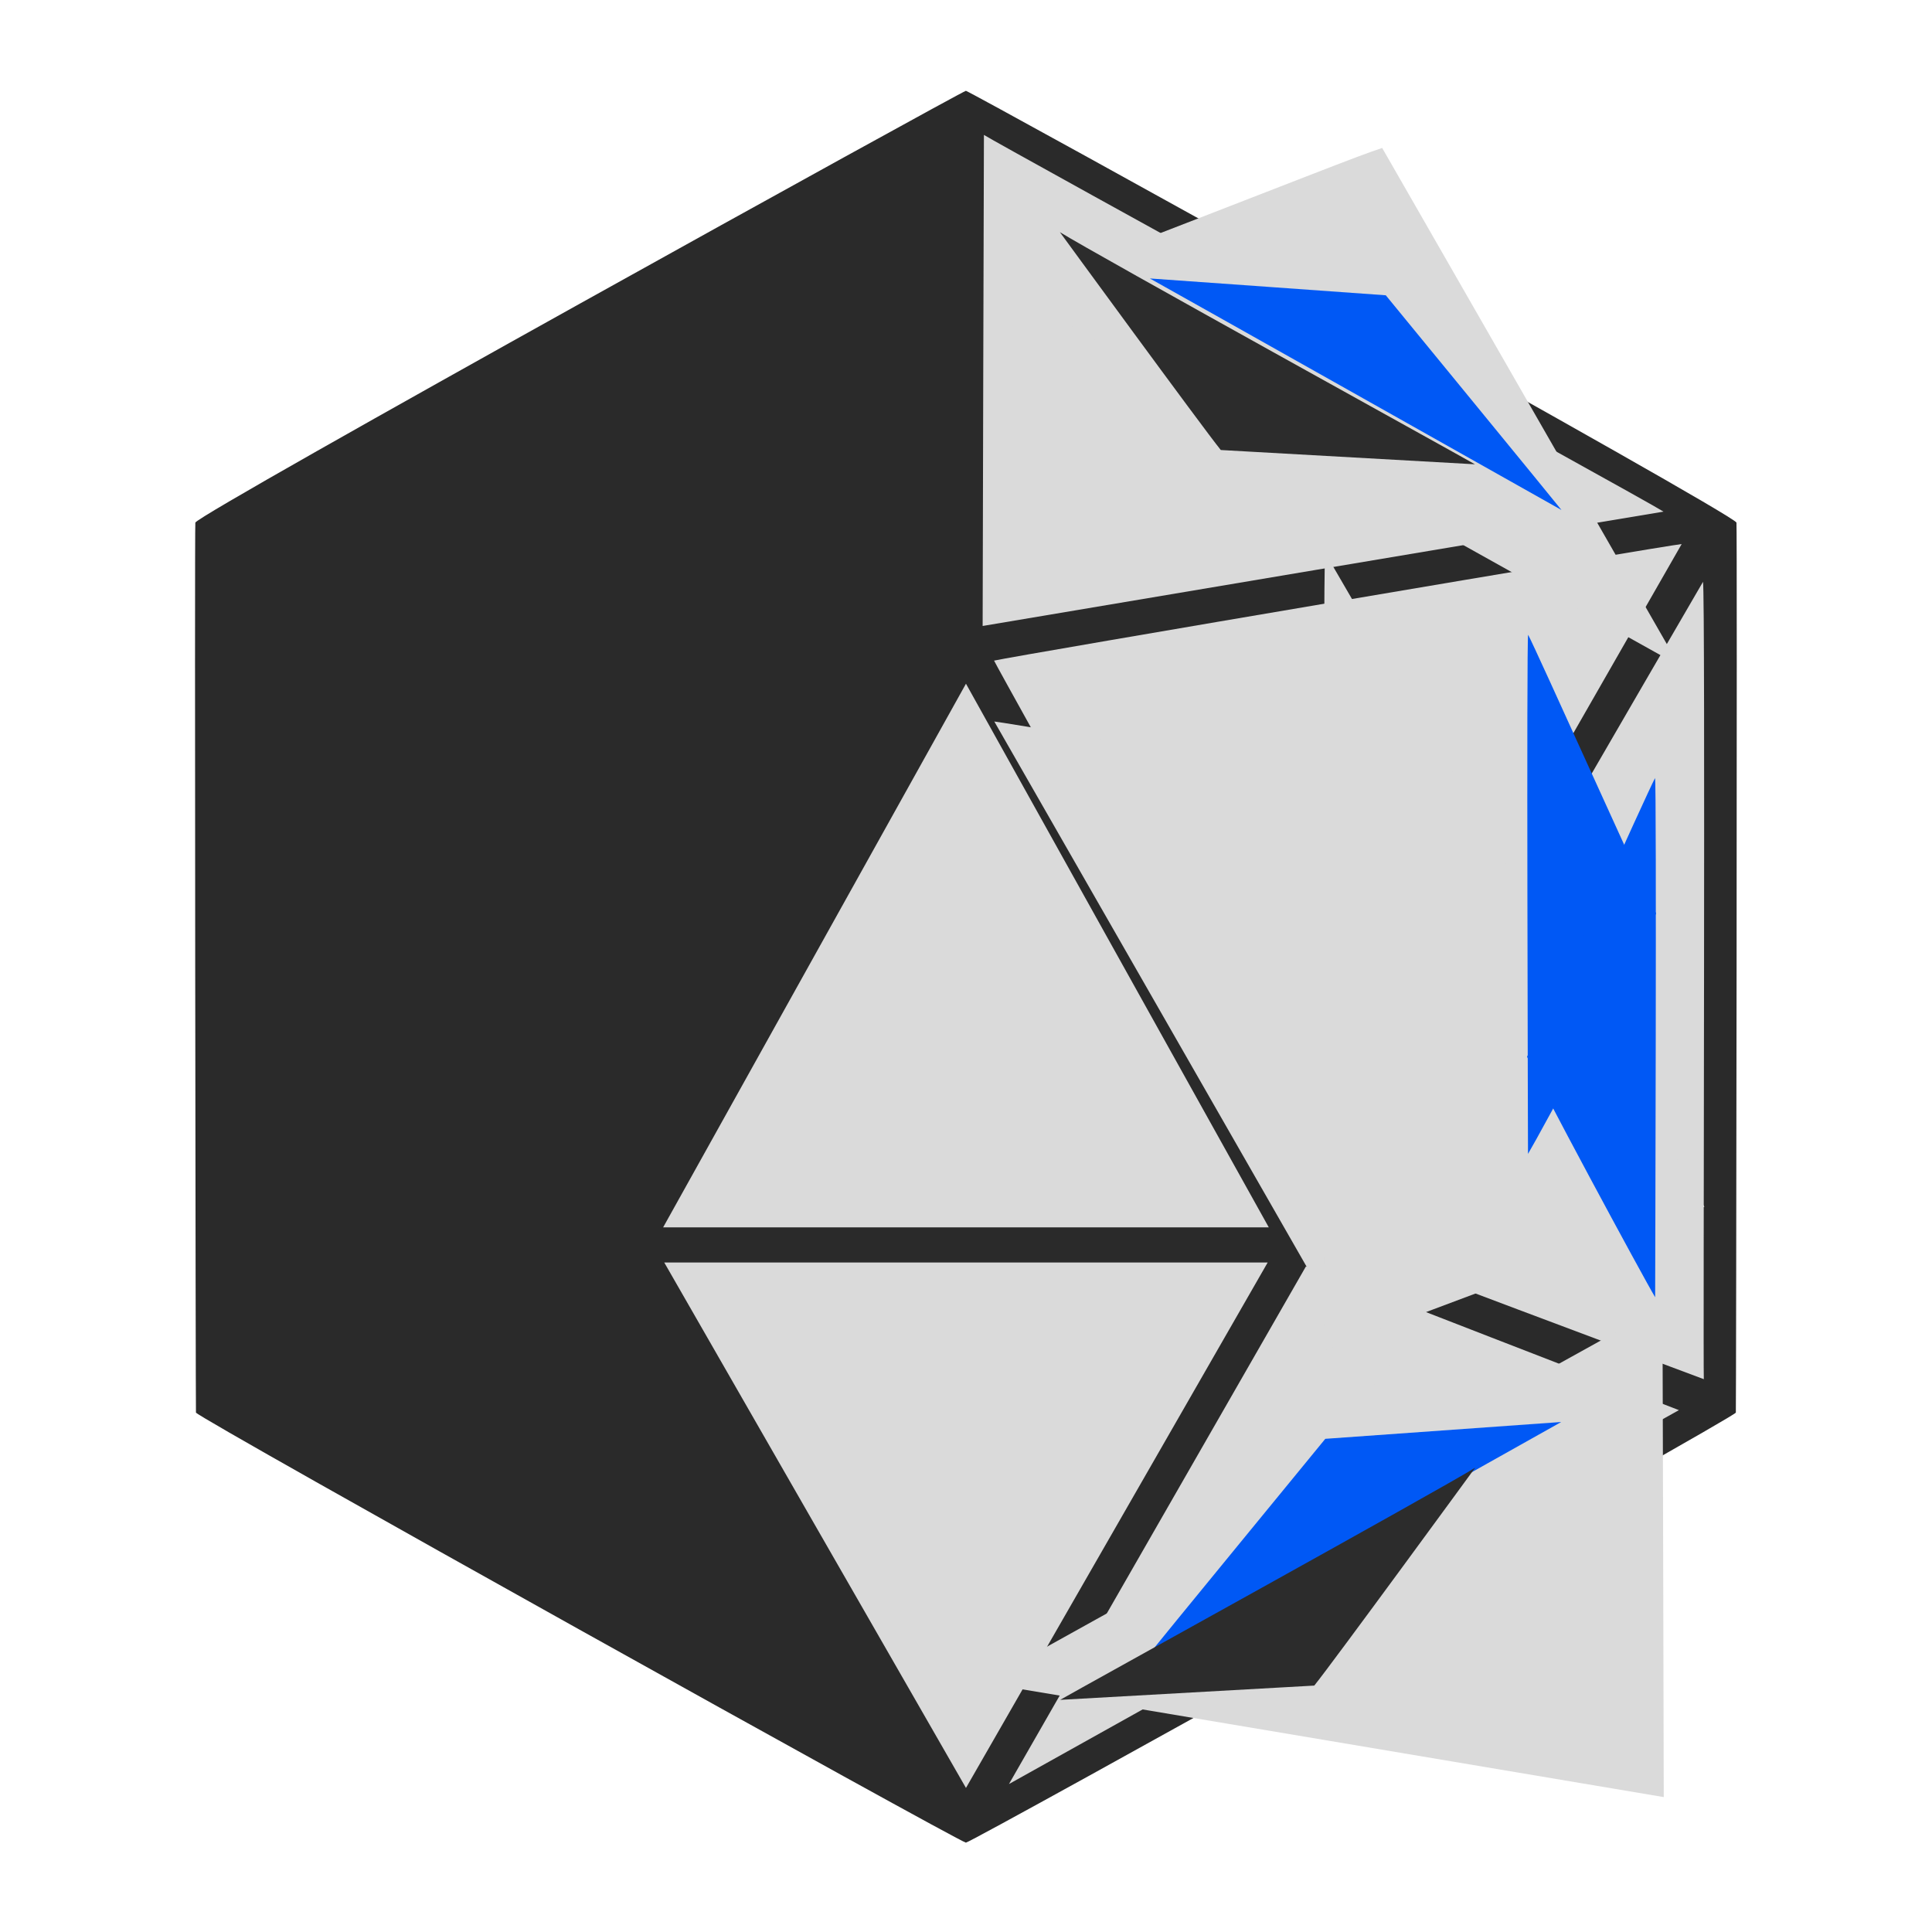 <?xml version="1.0" encoding="utf-8"?>
<svg xmlns="http://www.w3.org/2000/svg" width="1024px" height="1024px">
  <path d="M 511.948 48.131 C 513.85 48.214 918.396 271.947 920.359 276.985 C 920.811 278.145 920.201 748.347 920.035 748.704 C 918.581 751.837 515.677 976.221 511.948 976.633 C 508.219 976.221 105.315 751.837 103.861 748.704 C 103.695 748.347 103.085 278.145 103.537 276.985 C 105.5 271.947 510.046 48.214 511.948 48.131 Z" style="paint-order: fill; fill-rule: nonzero; filter: none; stroke-miterlimit: 30; stroke-linejoin: round; fill: rgb(42, 42, 42); stroke-linecap: round;" transform="matrix(1, 0, 0, 1, 0, -0)">
    <title>Parent</title>
  </path>
  <g transform="matrix(1, 0, 0, 1, 0.032, 0)" style="transform-origin: 511.948px 509.638px;">
    <title>WhiteBackgrounds</title>
    <path d="M 520.789 331.777 C 520.961 331.754 872.034 272.625 881.659 271.178 C 869.673 263.521 529.651 76.764 521.469 71.505 C 521.462 71.689 520.793 306.225 520.789 331.777 Z" style="paint-order: fill; fill-rule: nonzero; filter: none; stroke-miterlimit: 30; stroke-linejoin: round; fill: rgb(218, 218, 218);">
      <title>TopRight</title>
    </path>
    <path d="M 351.44 650.532 L 672.456 650.532 C 670.678 647.298 511.975 362.356 511.948 362.382 C 511.921 362.356 353.218 647.298 351.44 650.532 Z" style="paint-order: fill; fill-rule: nonzero; filter: none; stroke-miterlimit: 30; stroke-linejoin: round; fill: rgb(218, 218, 218);">
      <title>Mid</title>
    </path>
    <path d="M 891.29 288.362 C 884.128 288.932 538.231 347.514 526.841 350.146 C 529.064 354.986 688.94 641.582 688.94 641.582 C 688.94 641.582 890.735 289.415 891.29 288.362 Z" style="paint-order: fill; fill-rule: nonzero; filter: none; stroke-miterlimit: 30; stroke-linejoin: round; fill: rgb(218, 218, 218);">
      <title>RightMid</title>
    </path>
    <path d="M 701.595 654.986 C 708.008 658.012 902.648 730.878 903.025 730.991 C 902.59 718.811 903.928 314.785 902.591 308.376 C 902.073 309.053 701.595 654.986 701.595 654.986 Z" style="paint-order: fill; fill-rule: nonzero; filter: none; stroke-miterlimit: 30; stroke-linejoin: round; fill: rgb(218, 218, 218);">
      <title>Right</title>
    </path>
    <path d="M 352.027 669.137 C 352.142 669.352 511.924 947.687 511.948 947.644 C 511.972 947.687 671.754 669.352 671.869 669.137 L 352.027 669.137 Z" style="paint-order: fill; fill-rule: nonzero; filter: none; stroke-miterlimit: 30; stroke-linejoin: round; fill: rgb(218, 218, 218);">
      <title>BottomMid</title>
    </path>
    <path d="M 889.818 747.4 C 722.632 682.763 707.496 676.345 692.131 671.242 C 548.176 922.061 534.789 945.503 534.737 945.578 C 534.76 945.565 889.818 747.4 889.818 747.4 Z" style="paint-order: fill; fill-rule: nonzero; filter: none; stroke-miterlimit: 30; stroke-linejoin: round; fill: rgb(218, 218, 218);">
      <title>BottomRight</title>
    </path>
    <path d="M 142.208 71.505 C 142.378 71.528 493.448 130.657 503.078 132.104 C 491.088 139.761 151.068 326.518 142.888 331.777 C 142.878 331.593 142.208 97.057 142.208 71.505 Z" style="paint-order: fill; fill-rule: nonzero; filter: none; stroke-miterlimit: 30; stroke-linejoin: round; fill: rgb(218, 218, 218); transform-box: fill-box; transform-origin: 50% 50%;" transform="matrix(-1, 0, 0, -1, -0, 0)">
      <title>TopRight</title>
    </path>
    <path d="M 497.028 641.582 C 489.858 641.012 143.968 582.43 132.578 579.798 C 134.798 574.958 294.678 288.362 294.678 288.362 C 294.678 288.362 496.468 640.529 497.028 641.582 Z" style="paint-order: fill; fill-rule: nonzero; filter: none; stroke-miterlimit: 30; stroke-linejoin: round; fill: rgb(218, 218, 218); transform-box: fill-box; transform-origin: 50% 50%;" transform="matrix(-1, 0, 0, -1, -0, -0)">
      <title>RightMid</title>
    </path>
    <path d="M 120.668 384.381 C 127.088 381.355 321.718 308.489 322.098 308.376 C 321.668 320.556 322.998 724.582 321.668 730.991 C 321.148 730.314 120.668 384.381 120.668 384.381 Z" style="paint-order: fill; fill-rule: nonzero; filter: none; stroke-miterlimit: 30; stroke-linejoin: round; fill: rgb(218, 218, 218); transform-box: fill-box; transform-origin: 50% 50%;" transform="matrix(-1, 0, 0, -1, -0, -0)">
      <title>Right</title>
    </path>
    <path d="M 489.138 869.42 C 321.948 934.057 306.808 940.475 291.448 945.578 C 147.488 694.759 134.108 671.317 134.048 671.242 C 134.078 671.255 489.138 869.42 489.138 869.42 Z" style="paint-order: fill; fill-rule: nonzero; filter: none; stroke-miterlimit: 30; stroke-linejoin: round; fill: rgb(218, 218, 218); transform-box: fill-box; transform-origin: 50% 50%;" transform="matrix(-1, 0, 0, -1, -0, -0)">
      <title>BottomRight</title>
    </path>
  </g>
  <g style="transform-origin: 511.947px 815.051px;" transform="matrix(1, 0, 0, 1, 0.032, 0)">
    <title>BottomTriangles</title>
    <path d="M 289.538 867.493 C 290.868 867.628 414.588 876.413 414.588 876.413 C 403.078 870.057 196.418 753.688 196.418 753.688 C 196.988 754.615 289.538 867.493 289.538 867.493 Z" style="paint-order: fill; fill: rgb(0, 88, 245); stroke-linecap: round; stroke-miterlimit: 30; stroke-linejoin: round; transform-box: fill-box; transform-origin: 50% 50%;" transform="matrix(-1, 0, 0, -1, 0, 0)">
      <title>LeftBottomTriangle</title>
    </path>
    <path d="M 702.401 762.608 C 703.736 762.473 827.458 753.688 827.458 753.688 C 815.942 760.044 609.284 876.413 609.284 876.413 C 609.857 875.486 702.401 762.608 702.401 762.608 Z" style="paint-order: fill; fill: rgb(0, 88, 245); stroke-linecap: round; stroke-miterlimit: 30; stroke-linejoin: round;">
      <title>RightBottomTriangle</title>
    </path>
  </g>
  <g style="transform-origin: 511.947px 549.981px;" transform="matrix(1, 0, 0, 1, 0.032, 0)">
    <title>SidesTriangles</title>
    <path d="M 214.158 412.407 C 208.048 422.539 150.128 529.813 146.268 539.885 C 153.018 552.878 209.928 679.924 214.088 687.555 C 215.018 686.596 214.158 412.407 214.158 412.407 Z" style="stroke-linecap: round; stroke-miterlimit: 30; stroke-linejoin: round; transform-box: fill-box; transform-origin: 50% 50%;" fill="#0058F5" transform="matrix(-1, 0, 0, -1, 0, 0)">
      <title>RightTriangle</title>
    </path>
    <path d="M 877.231 687.555 C 871.124 677.423 813.206 570.149 809.347 560.077 C 816.089 547.084 873.001 420.038 877.165 412.407 C 878.097 413.366 877.231 687.555 877.231 687.555 Z" style="stroke-linecap: round; stroke-miterlimit: 30; stroke-linejoin: round;" fill="#0058F5">
      <title>RightTriangle</title>
    </path>
  </g>
  <g style="transform-origin: 511.948px 184.67px;" transform="matrix(1, 0, 0, 1, 0.032, 0)">
    <title>TopTriangles</title>
    <path d="M 242.158 246.081 C 261.128 234.299 451.158 129.368 462.138 123.043 L 327.438 130.607 C 317.498 142.913 242.158 246.081 242.158 246.081 Z" style="stroke-linecap: round; stroke-miterlimit: 30; stroke-linejoin: round; transform-box: fill-box; transform-origin: 50% 50%;" fill="#2C2C2C" transform="matrix(-1, 0, 0, -1, 0, -0)">
      <title>LeftTopTriangle</title>
    </path>
    <path d="M 561.732 123.043 C 580.703 134.825 770.734 239.756 781.713 246.081 L 647.011 238.517 C 637.072 226.211 561.732 123.043 561.732 123.043 Z" style="stroke-linecap: round; stroke-miterlimit: 30; stroke-linejoin: round;" fill="#2C2C2C">
      <title>RightTopTriangle</title>
    </path>
  </g>
</svg>